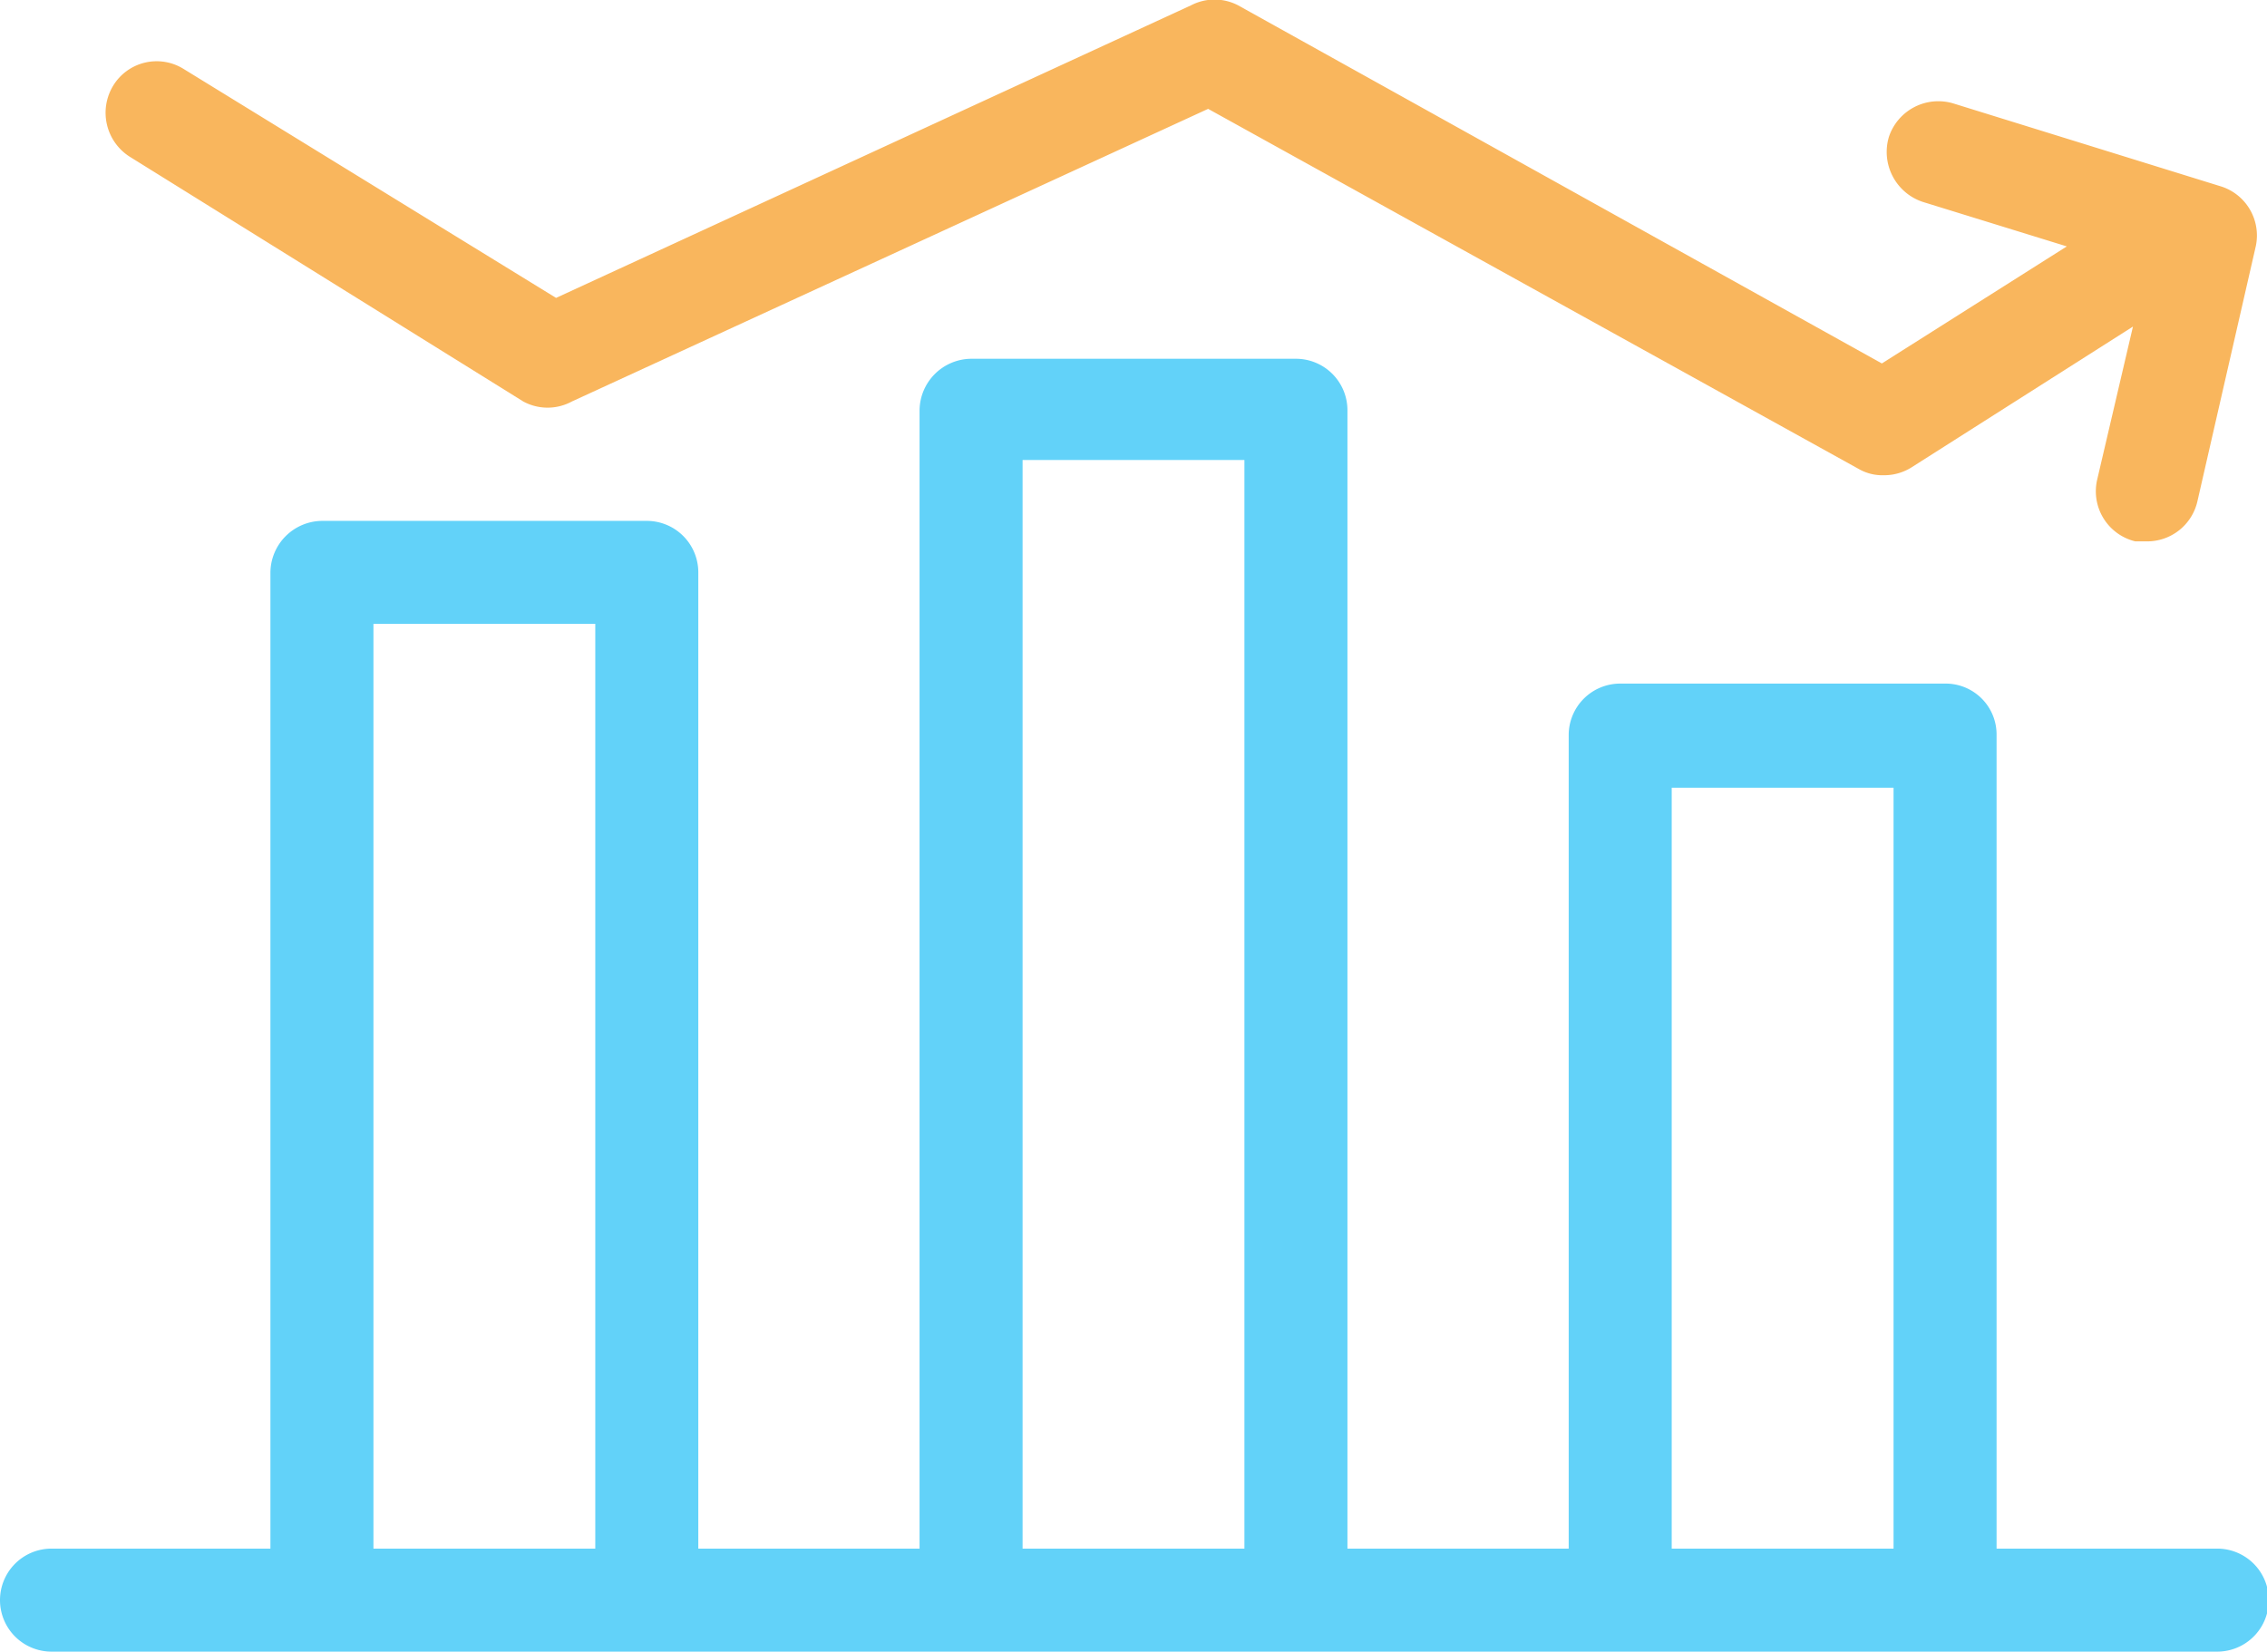 <svg id="Layer_1" data-name="Layer 1" xmlns="http://www.w3.org/2000/svg" viewBox="0 0 38.73 28.22"><defs><style>.cls-1{fill:#f9b65d;}.cls-2{fill:#62d2f9;}</style></defs><path class="cls-1" d="M114.7,80.33l-4.58-1.42a.89.89,0,0,0-1.11.57.9.9,0,0,0,.58,1.11l2.46.76-3.16,2-11-6.12a.87.87,0,0,0-.8,0l-10.85,5-6.36-3.91a.87.87,0,0,0-1.21.29.89.89,0,0,0,.29,1.21L85.68,84a.87.87,0,0,0,.83,0l10.87-5,11.11,6.15a.81.81,0,0,0,.43.11.88.88,0,0,0,.47-.13l3.79-2.41-.61,2.61a.88.88,0,0,0,.65,1.06l.2,0a.88.88,0,0,0,.86-.68l1-4.37A.88.88,0,0,0,114.7,80.33Z" transform="translate(-76.74 -77.14)"/><path class="cls-2" d="M114.59,103.6h-3.74V89.7a.87.87,0,0,0-.88-.88h-5.55a.88.88,0,0,0-.88.88v13.9H99.76V84.15a.88.88,0,0,0-.88-.88H93.33a.89.89,0,0,0-.88.88V103.6H88.67V86.92a.88.88,0,0,0-.88-.88H82.24a.89.89,0,0,0-.88.88V103.6H77.62a.88.88,0,1,0,0,1.76h37a.88.88,0,1,0,0-1.76Zm-9.29-13h3.79v13H105.3ZM94.21,85H98V103.6H94.21ZM83.12,87.8h3.79v15.8H83.12Z" transform="translate(-76.74 -77.14)"/></svg>